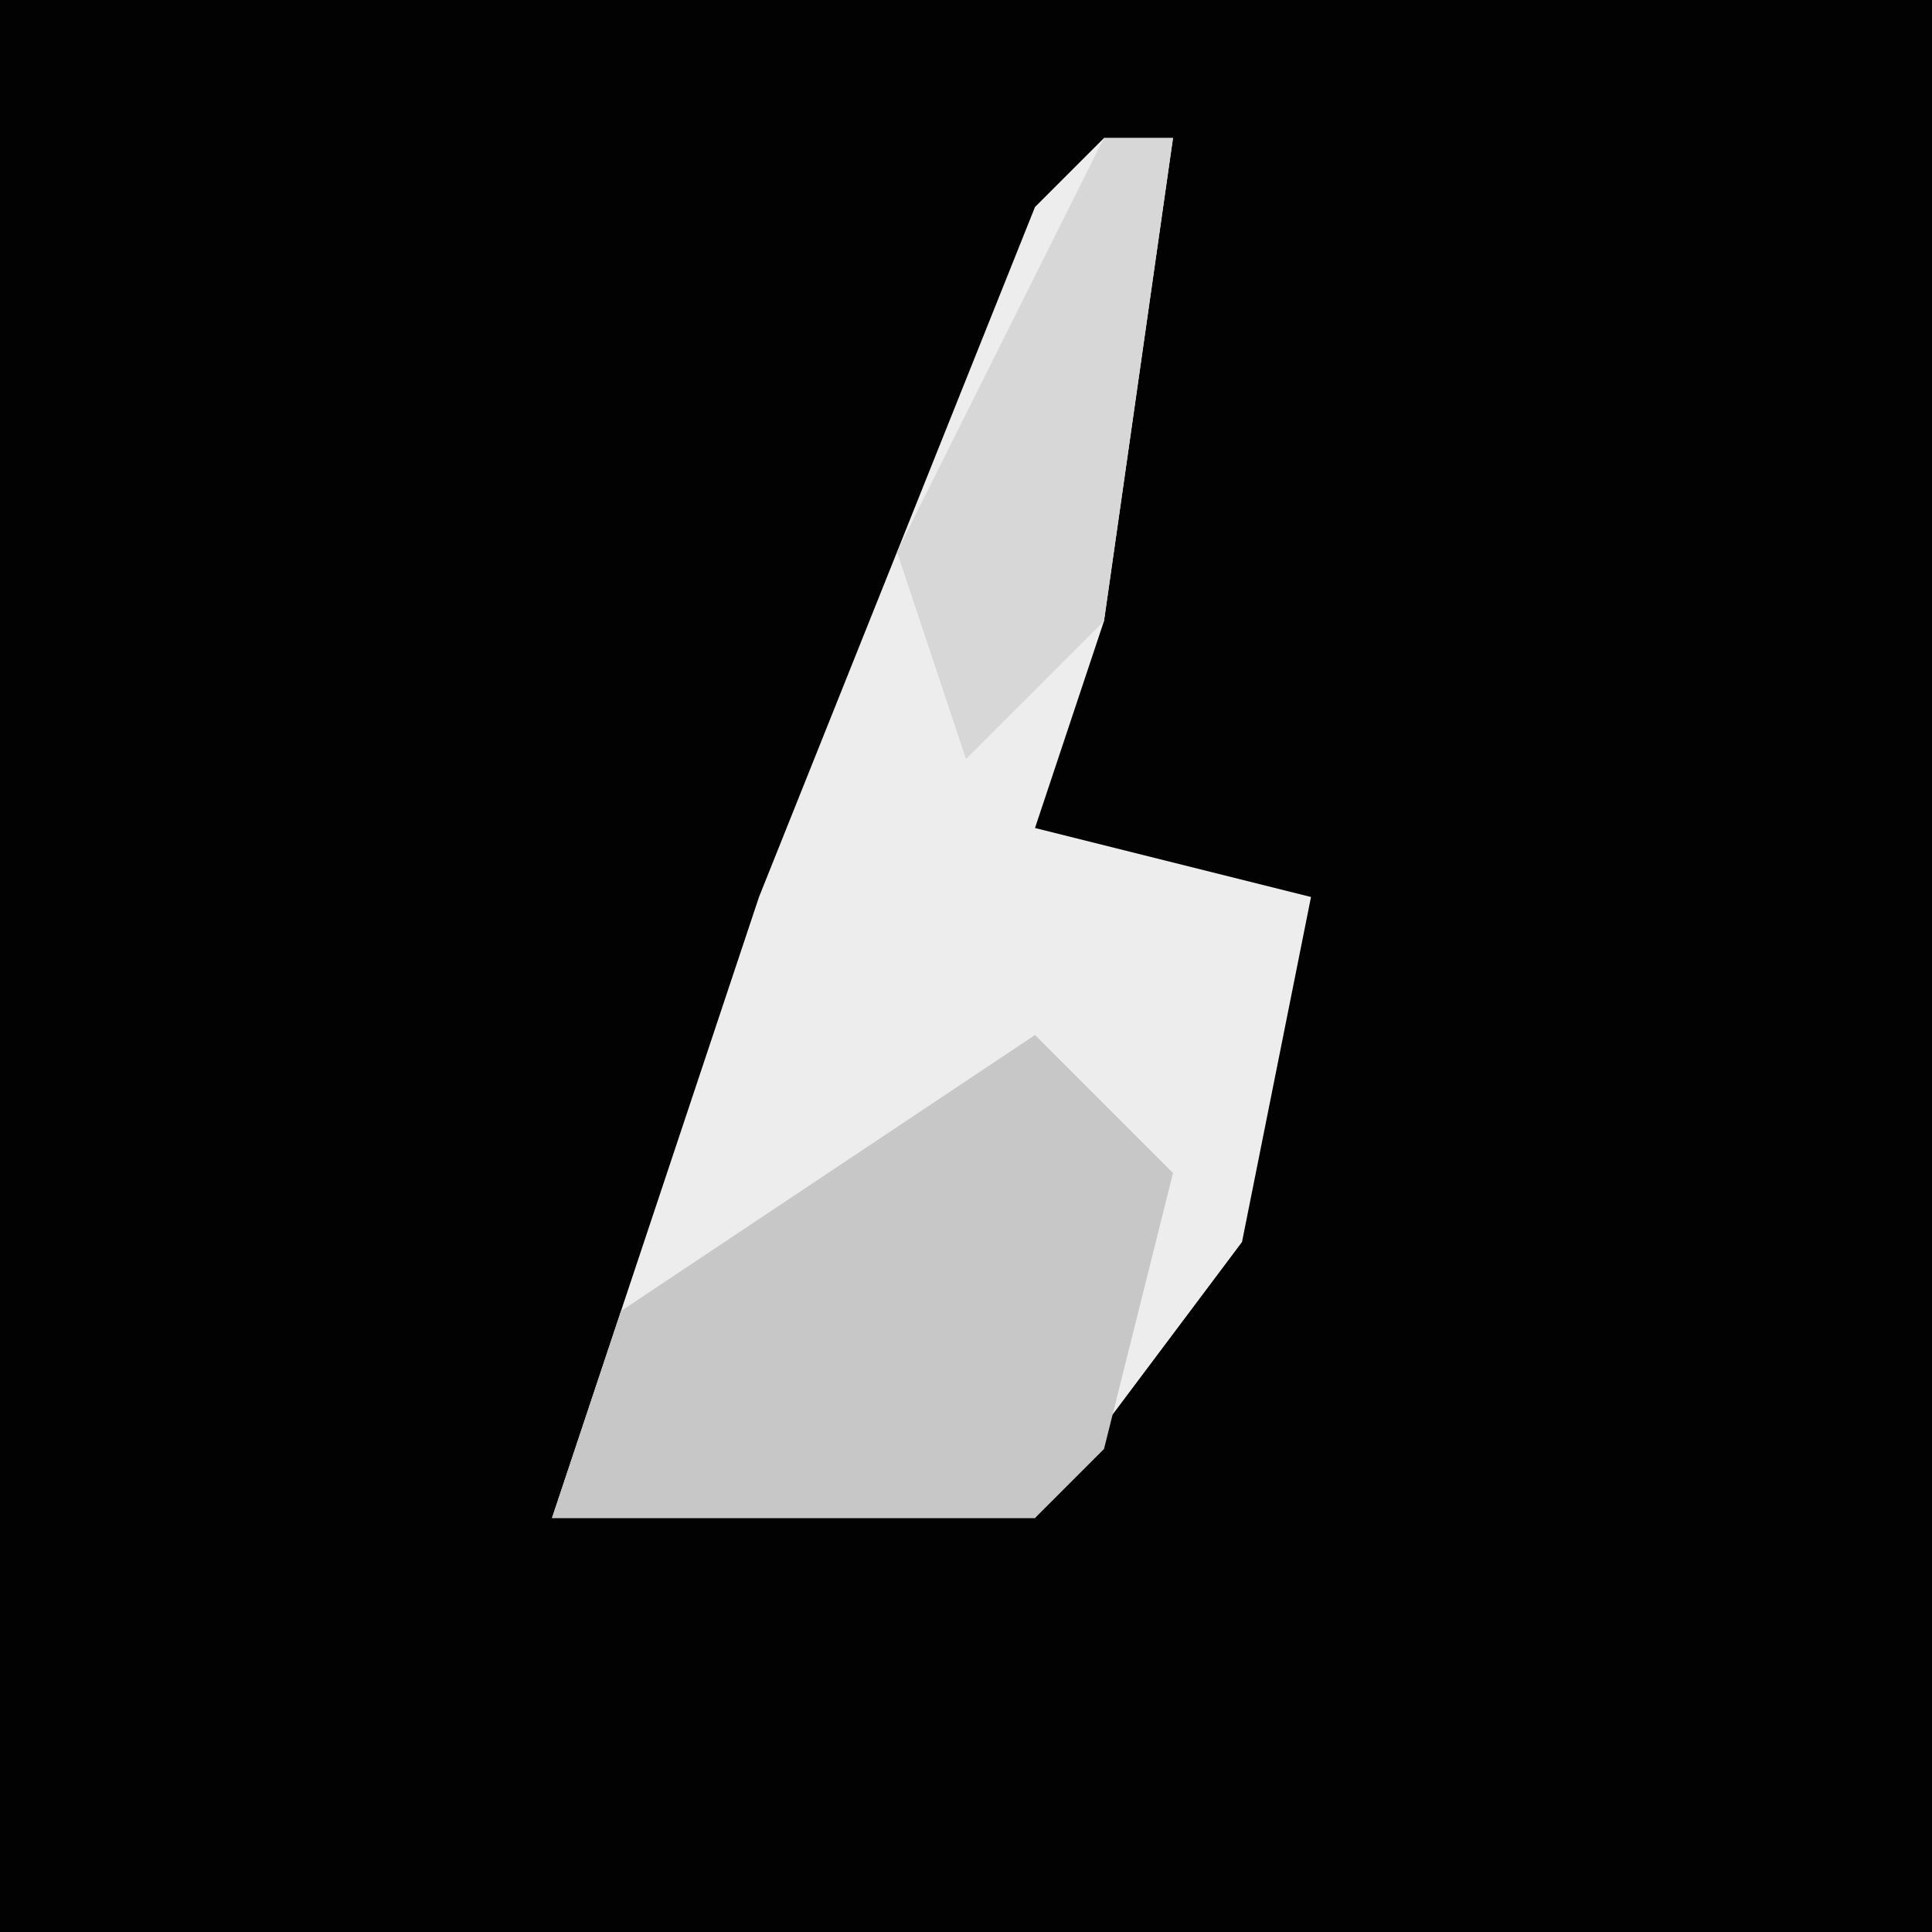 <?xml version="1.0" encoding="UTF-8"?>
<svg version="1.1" xmlns="http://www.w3.org/2000/svg" width="28" height="28">
<path d="M0,0 L28,0 L28,28 L0,28 Z " fill="#020202" transform="translate(0,0)"/>
<path d="M0,0 L1,0 L0,7 L-1,10 L3,11 L2,16 L-1,20 L-8,20 L-5,11 L-1,1 Z " fill="#EDEDED" transform="translate(16,2)"/>
<path d="M0,0 L2,2 L1,6 L0,7 L-7,7 L-6,4 Z " fill="#C7C7C7" transform="translate(15,15)"/>
<path d="M0,0 L1,0 L0,7 L-2,9 L-3,6 Z " fill="#D7D7D7" transform="translate(16,2)"/>
</svg>
